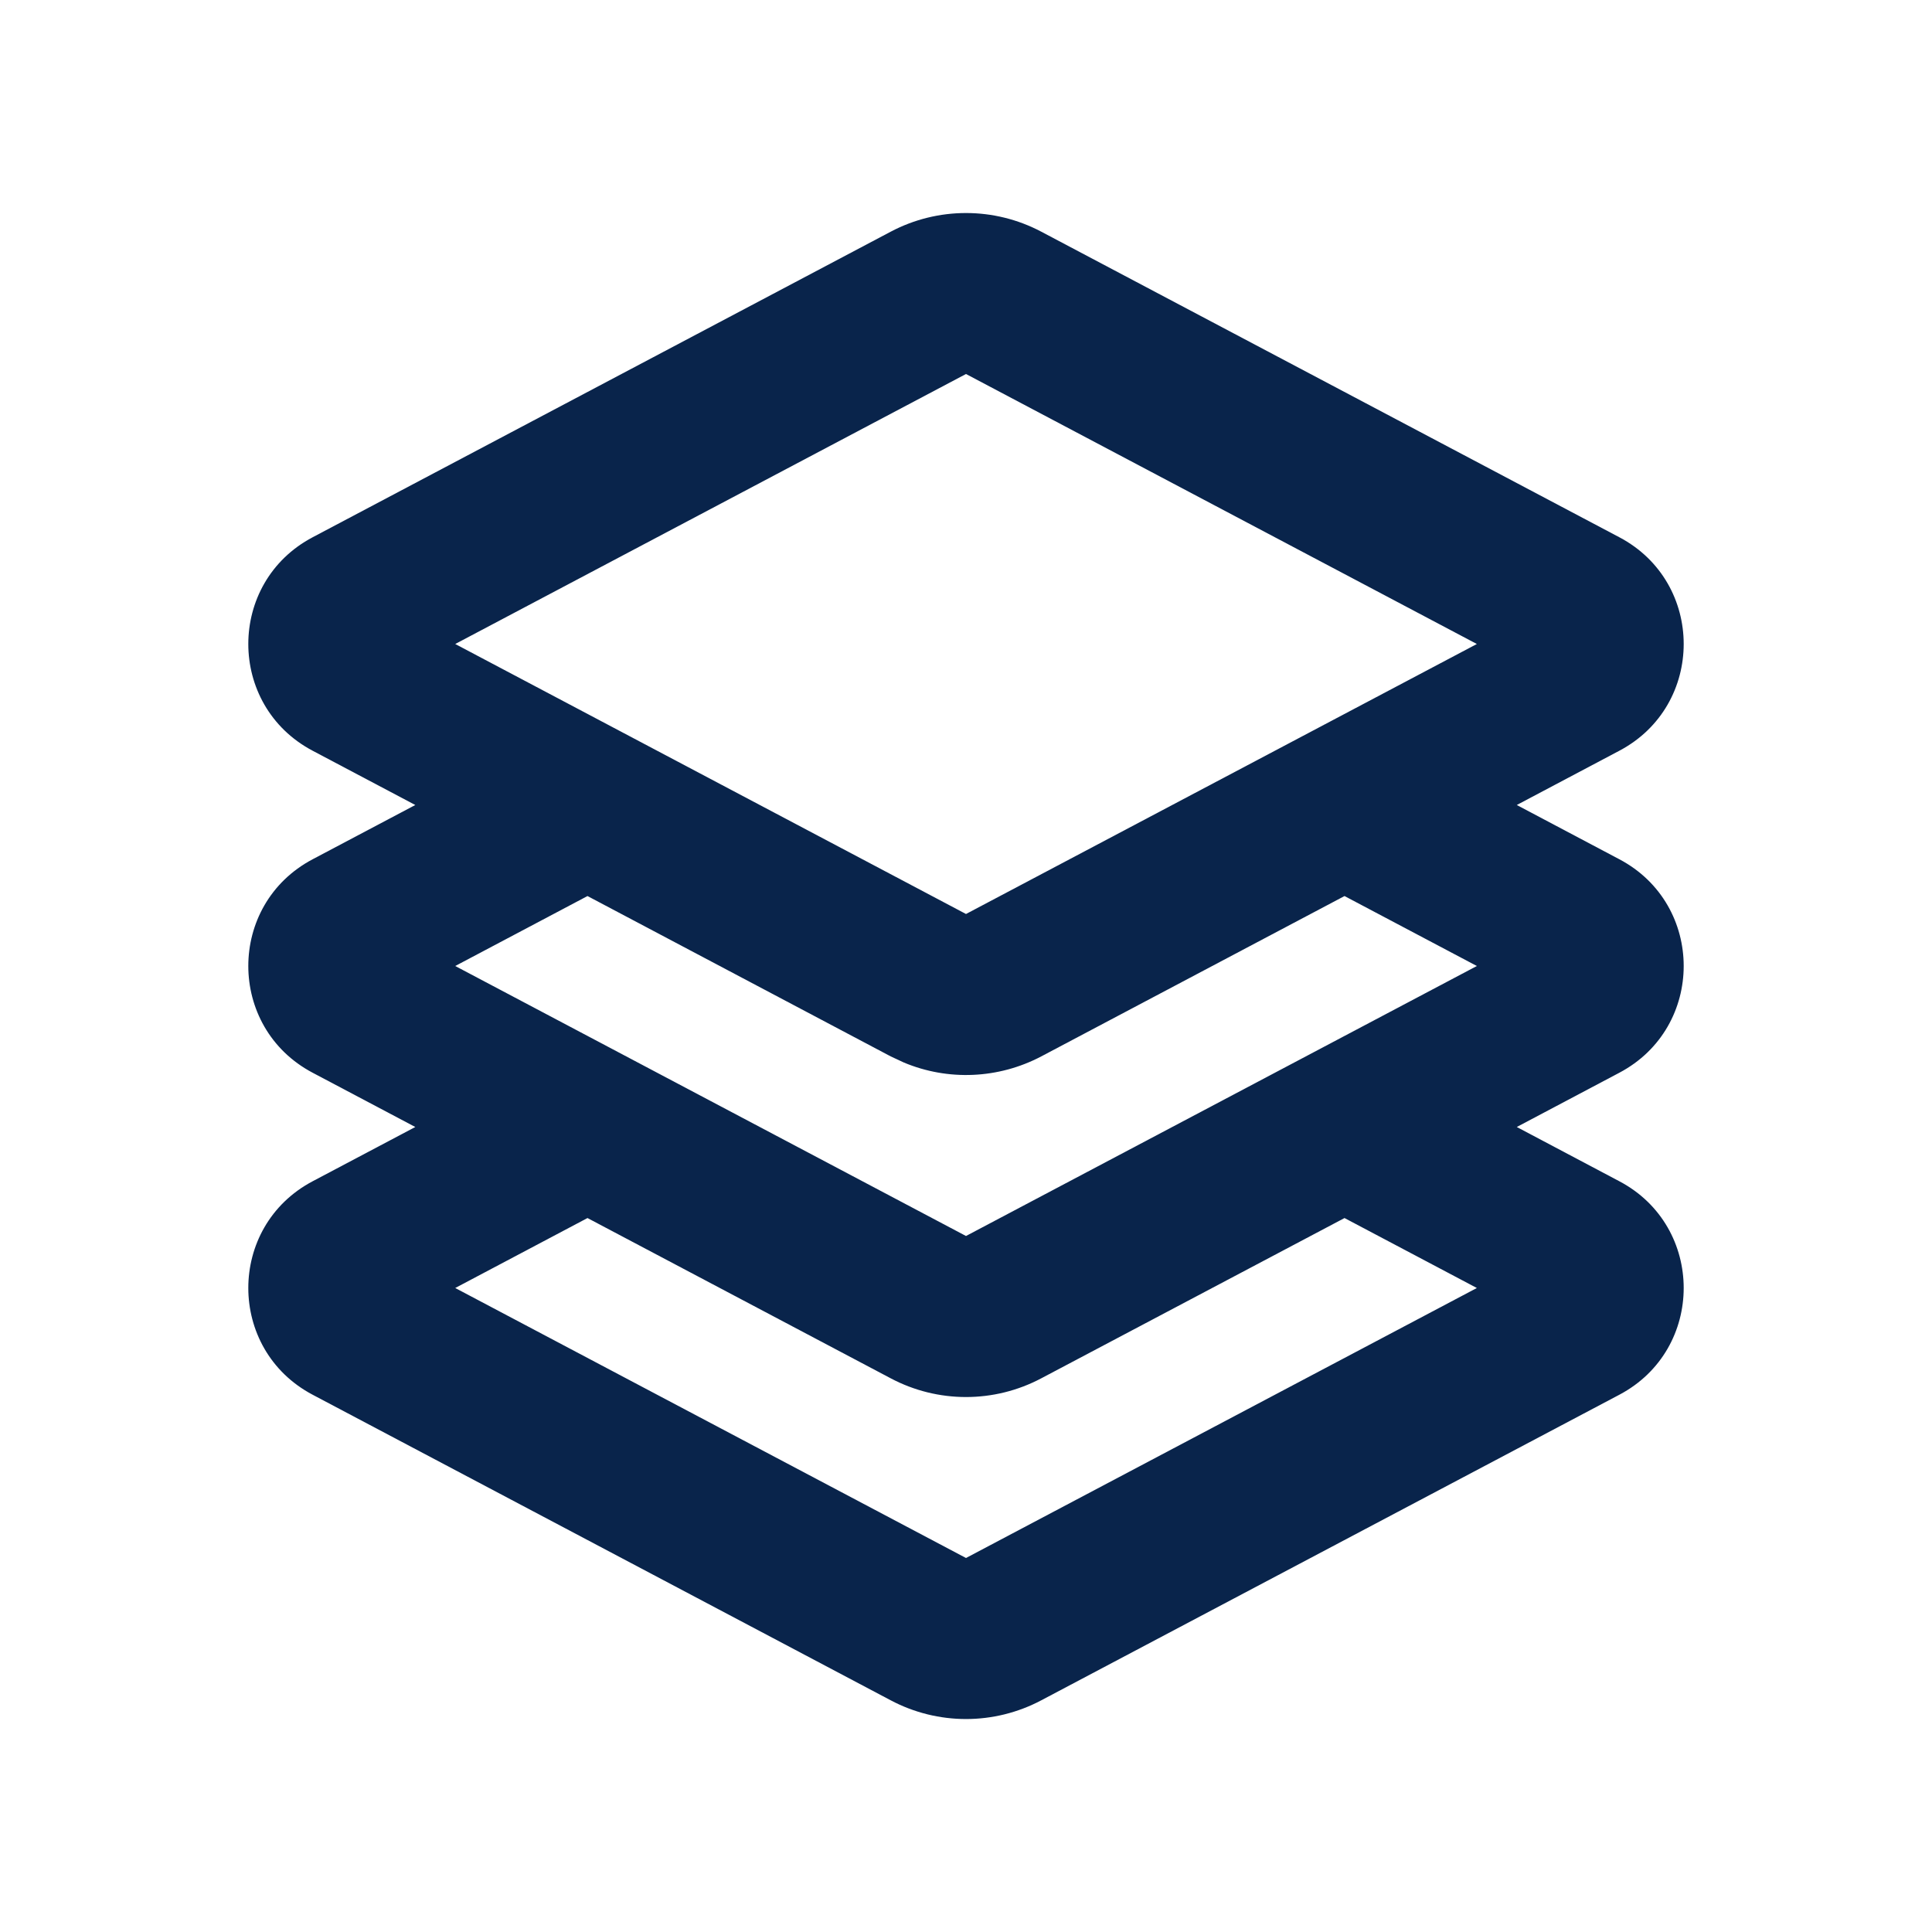 <?xml version="1.0" encoding="UTF-8"?>
<svg width="24px" height="24px" viewBox="0 0 24 24" version="1.1" xmlns="http://www.w3.org/2000/svg" xmlns:xlink="http://www.w3.org/1999/xlink">
    <title>version_line</title>
    <g id="页面-1" stroke="none" stroke-width="1" fill="none" fill-rule="evenodd">
        <g id="System" transform="translate(-1488, 0)">
            <g id="version_line" transform="translate(1488, 0)">
                <rect id="矩形" x="0" y="0" width="24" height="24"></rect>
                <path d="M12.935,2.878 L20.116,6.674 C21.182,7.237 21.182,8.763 20.116,9.326 L18.842,10 L20.116,10.674 C21.182,11.237 21.182,12.763 20.116,13.326 L18.842,14 L20.116,14.674 C21.182,15.237 21.182,16.763 20.116,17.326 L12.935,21.122 C12.35,21.432 11.65,21.432 11.065,21.122 L3.884,17.326 C2.818,16.763 2.818,15.237 3.884,14.674 L5.159,14 L3.884,13.326 C2.818,12.763 2.818,11.237 3.884,10.674 L5.159,10 L3.884,9.326 C2.818,8.763 2.818,7.237 3.884,6.674 L11.065,2.878 C11.65,2.569 12.35,2.569 12.935,2.878 Z M16.702,15.131 L12.935,17.122 C12.35,17.432 11.65,17.432 11.065,17.122 L7.298,15.131 L5.655,16 L12,19.354 L18.346,16 L16.702,15.131 Z M16.702,11.131 L12.935,13.123 C12.403,13.403 11.776,13.429 11.228,13.199 L11.065,13.123 L7.298,11.131 L5.655,12 L12,15.354 L18.346,12 L16.702,11.131 Z M12,4.646 L5.655,8 L12,11.354 L18.346,8 L12,4.646 Z" id="形状" fill="#09244B" fill-rule="nonzero"></path>
            </g>
        </g>
    </g>
</svg>
